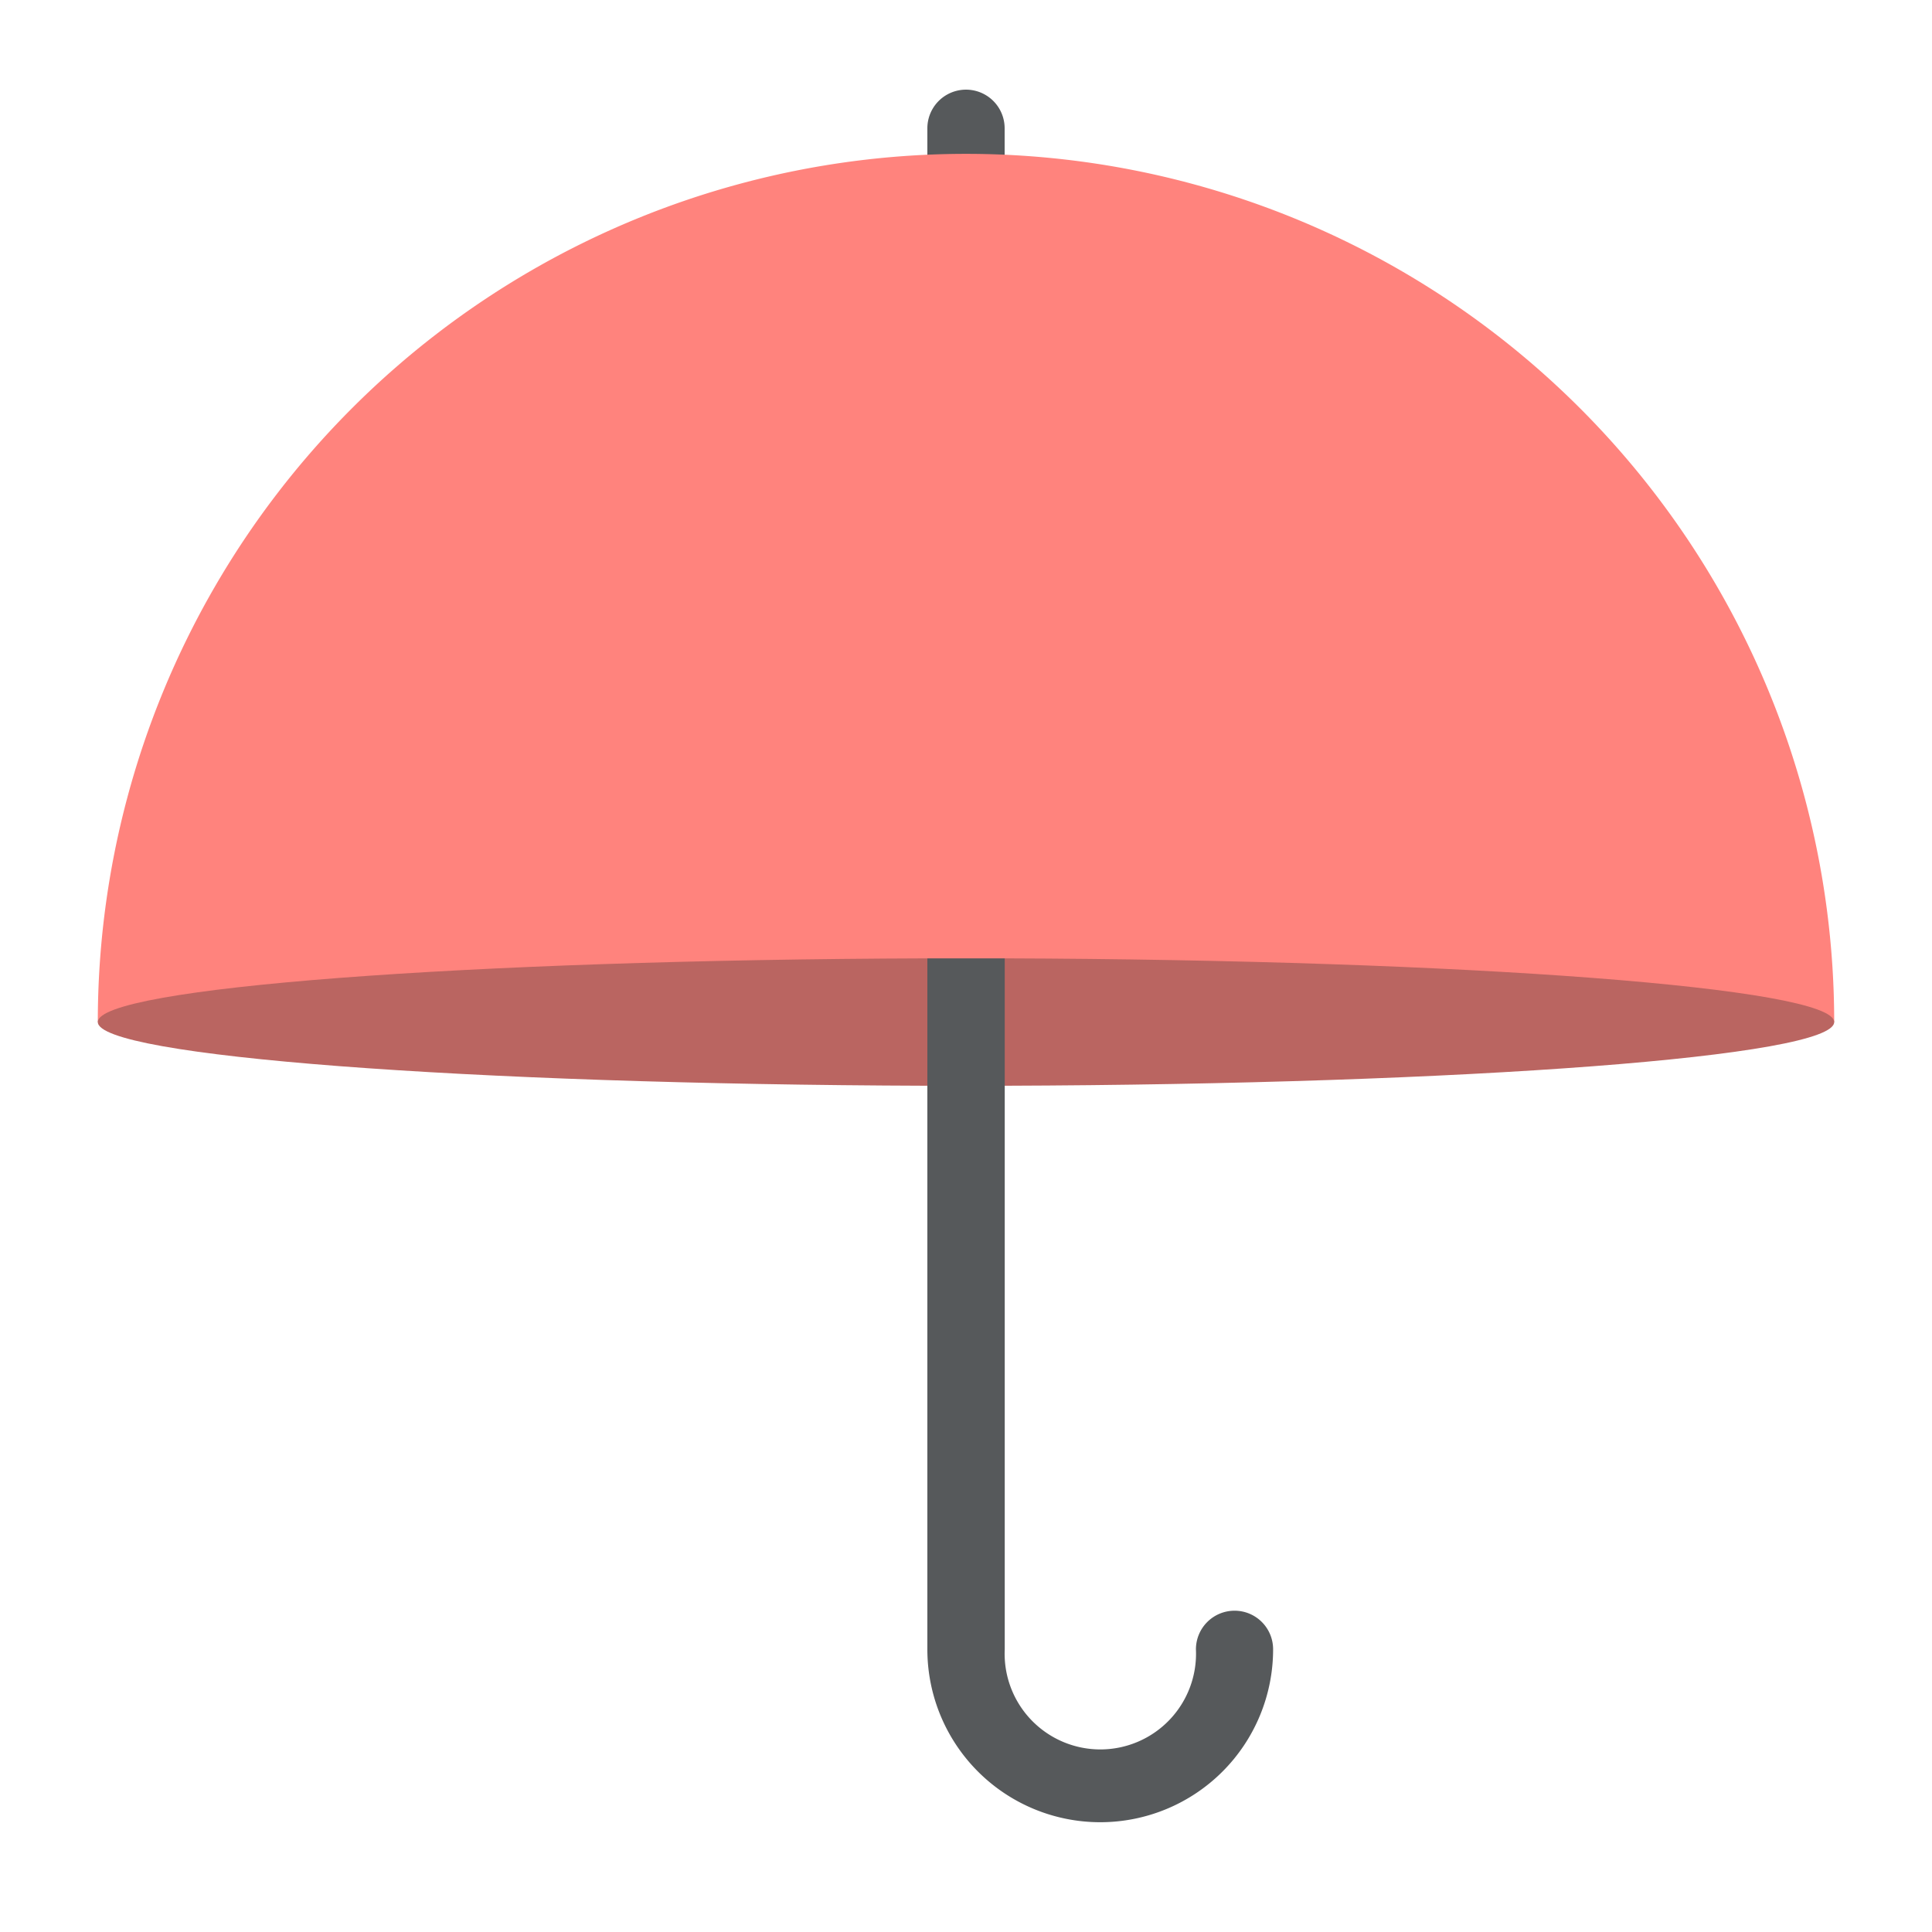 <svg xmlns="http://www.w3.org/2000/svg" viewBox="0 0 192 192"><path fill="#56595b" d="M99.84 12.75a3.84 3.84 0 0 0-7.68 0V25.6h7.68Z"/><path fill="#ff837d" d="M96 15.29a86.28 86.28 0 0 0-86.28 86.28h172.56A86.28 86.28 0 0 0 96 15.29Z"/><path fill="#ba6561" d="M9.72 101.57c0 3.4 36.57 6.18 82.44 6.33V95.24c-45.87.15-82.44 2.92-82.44 6.33ZM182.28 101.57c0-3.41-36.57-6.18-82.44-6.33v12.66c45.87-.15 82.44-2.9 82.44-6.33Z"/><path fill="#56595b" d="M122.69 160.07a3.84 3.84 0 0 0-3.84 3.84 9.51 9.51 0 1 1-19 0V95.24h-7.69v68.67a17.18 17.18 0 1 0 34.36 0 3.83 3.83 0 0 0-3.83-3.84Z"/></svg>